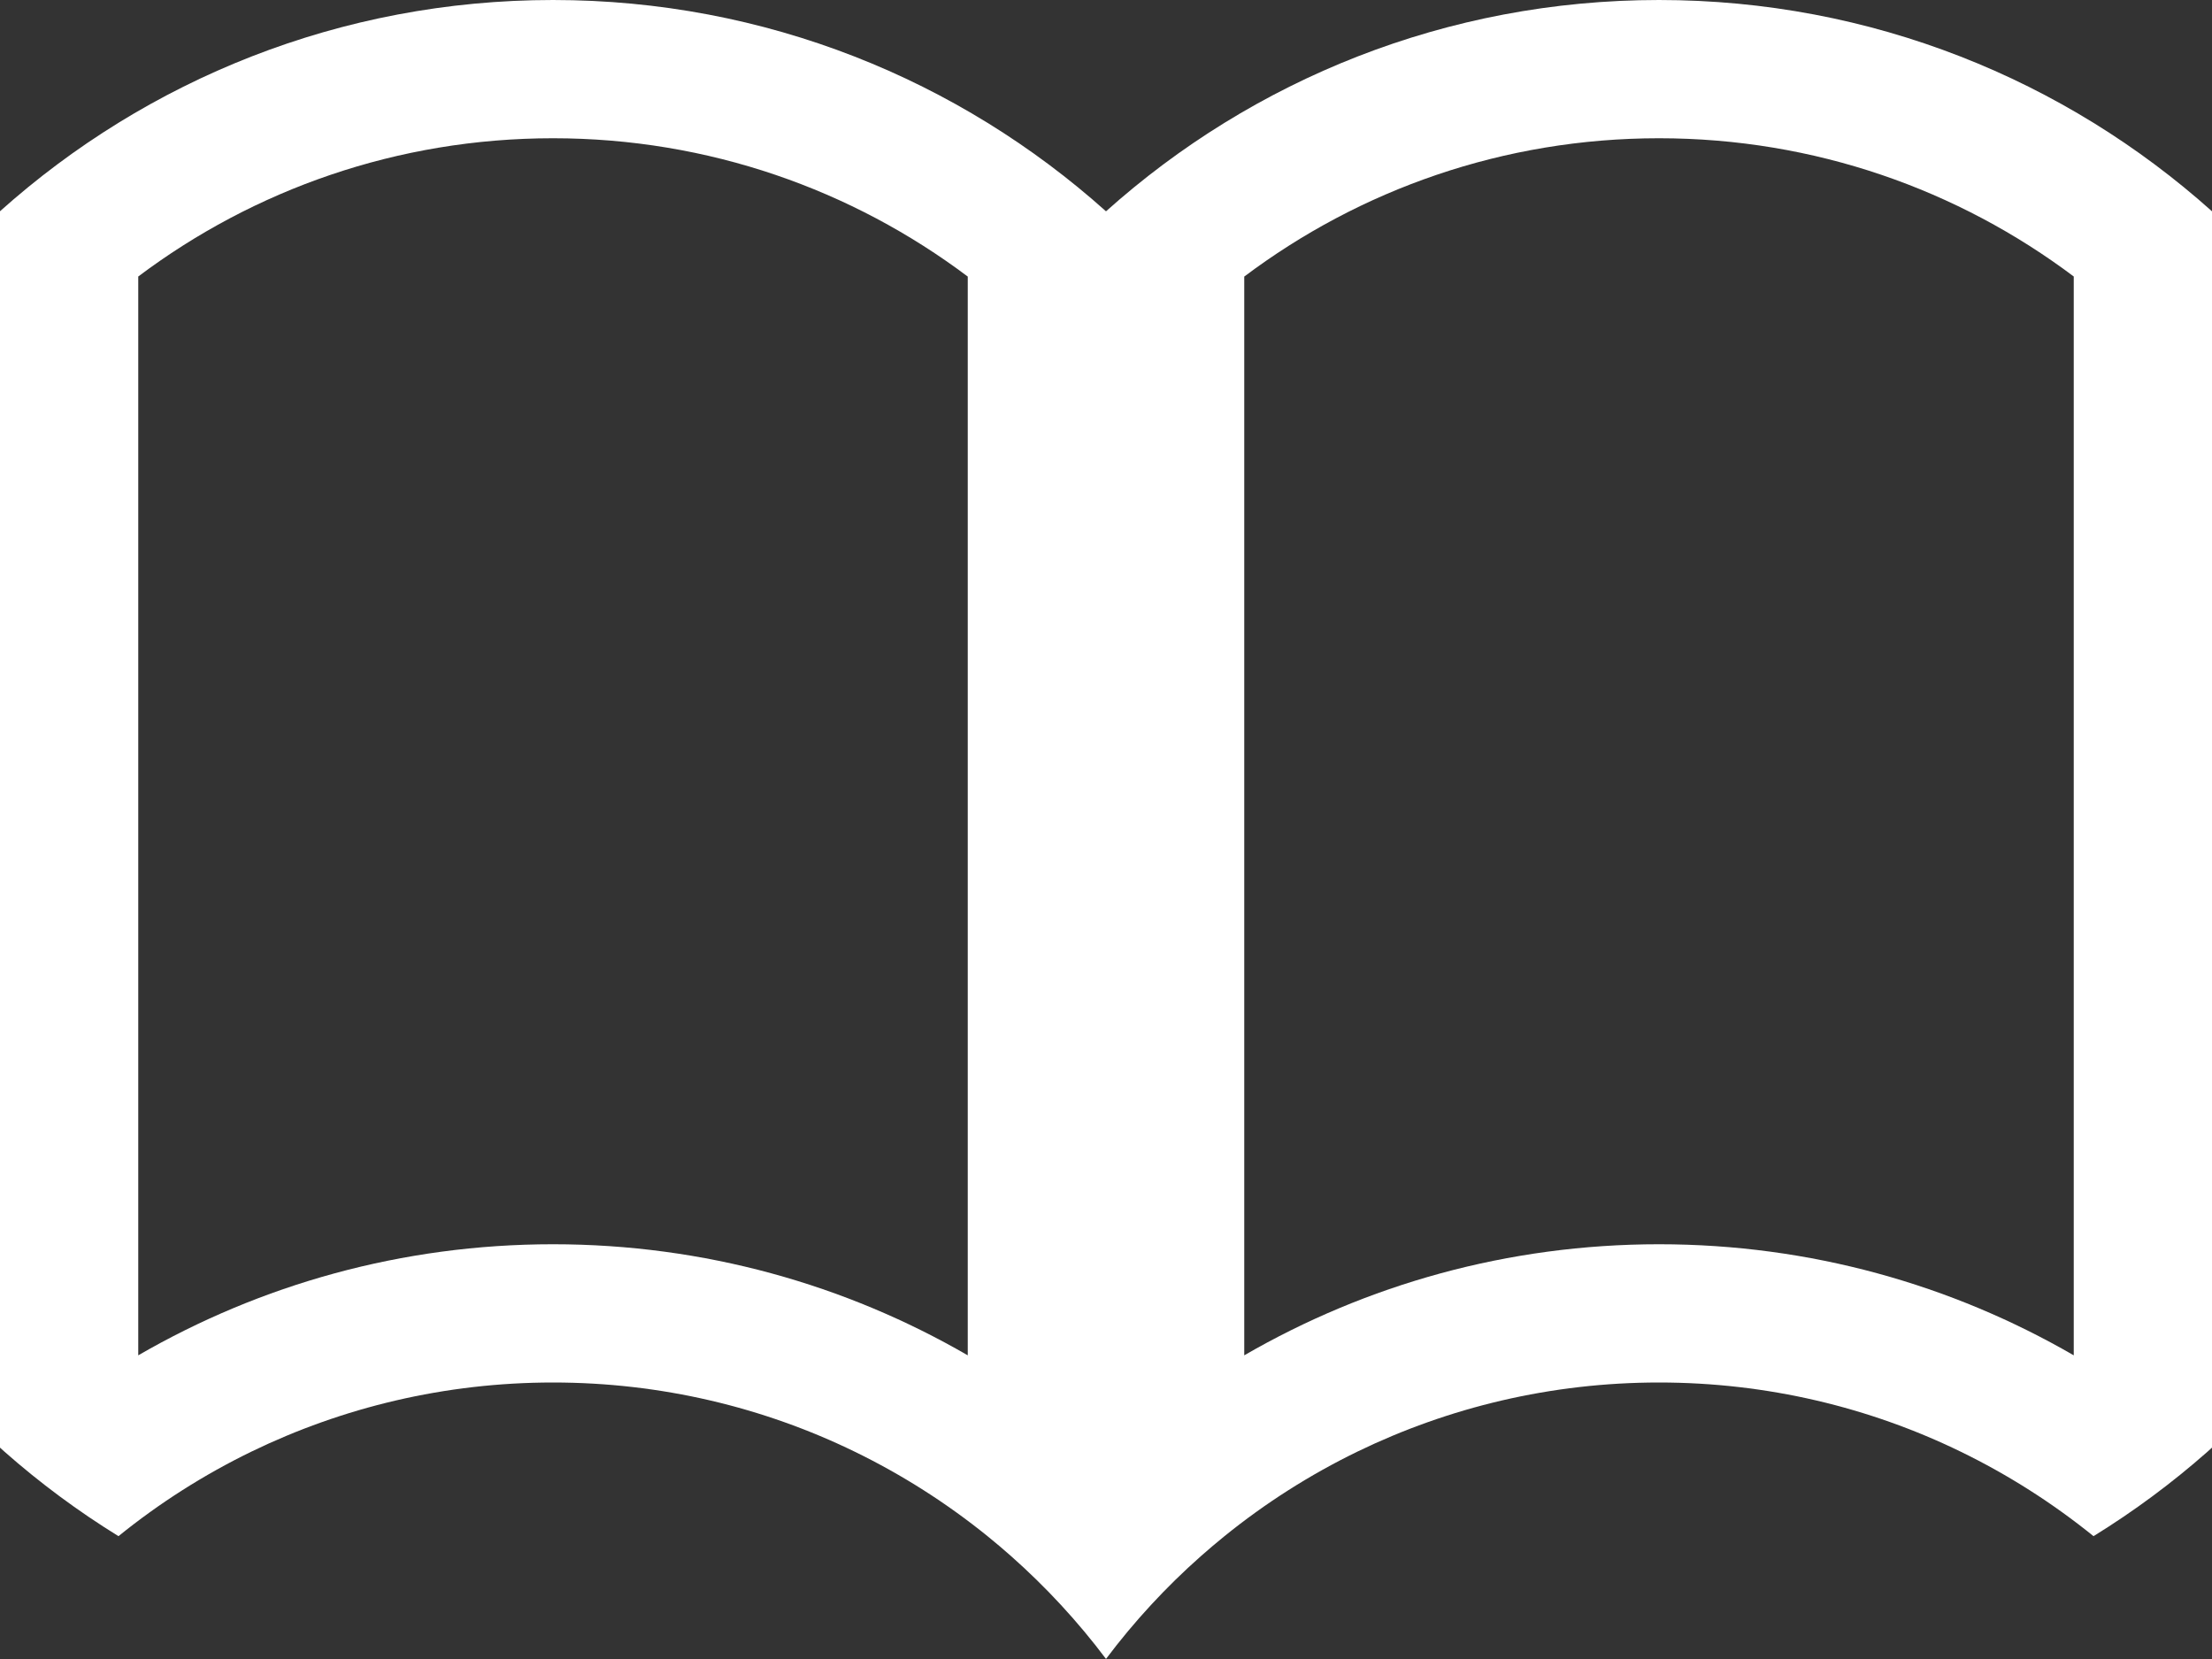 <?xml version="1.0" encoding="UTF-8" standalone="no"?>
<svg width="32px" height="24px" viewBox="0 0 32 24" version="1.1" xmlns="http://www.w3.org/2000/svg" xmlns:xlink="http://www.w3.org/1999/xlink" xmlns:sketch="http://www.bohemiancoding.com/sketch/ns">
    <rect x="0" y="0" width="32" height="24" fill="#333333" stroke="none"/>
    <!-- Generator: Sketch 3.0.4 (8053) - http://www.bohemiancoding.com/sketch -->
    <title>Imported Layers</title>
    <desc>Created with Sketch.</desc>
    <defs></defs>
    <g id="Page-1" stroke="none" stroke-width="1" fill="none" fill-rule="evenodd" sketch:type="MSPage">
        <g id="gene-details" sketch:type="MSArtboardGroup" transform="translate(-631, -1362)" fill="#FFFFFF">
            <g id="studies" sketch:type="MSLayerGroup" transform="translate(547, 1342)">
                <path d="M108,20 C104.926,20 102.123,21.156 100,23.057 C97.877,21.156 95.074,20 92,20 C88.926,20 86.123,21.156 84,23.056 L84,40.942 C84.021,40.961 84.042,40.981 84.064,41 C84.577,41.453 85.129,41.862 85.714,42.223 C86.303,41.746 86.948,41.335 87.637,41 C88.956,40.36 90.436,40 92,40 C93.564,40 95.045,40.359 96.363,41 C97.052,41.335 97.696,41.746 98.286,42.223 C98.401,42.316 98.514,42.412 98.625,42.51 C99.132,42.959 99.593,43.457 100,43.999 C100.407,43.457 100.868,42.958 101.375,42.51 C101.486,42.412 101.599,42.316 101.714,42.223 C102.303,41.746 102.948,41.335 103.637,41 C104.956,40.36 106.436,40 108,40 C109.564,40 111.045,40.359 112.363,41 C113.052,41.335 113.696,41.746 114.286,42.223 C114.871,41.862 115.423,41.453 115.936,41 C115.957,40.981 115.978,40.961 116,40.942 L116,23.057 C113.877,21.156 111.074,20 108,20 L108,20 Z M92,38 C89.814,38 87.765,38.585 86,39.607 L86,24 C87.671,22.744 89.749,22 92,22 C94.252,22 96.329,22.745 98,24.001 L98,39.607 C96.235,38.585 94.186,38 92,38 L92,38 Z M108,38 C105.814,38 103.765,38.585 102,39.607 L102,24.001 C103.671,22.745 105.748,22 108,22 C110.251,22 112.329,22.744 114,24 L114,39.607 C112.235,38.585 110.186,38 108,38 L108,38 Z" id="Imported-Layers" sketch:type="MSShapeGroup"></path>
            </g>
        </g>
    </g>
</svg>